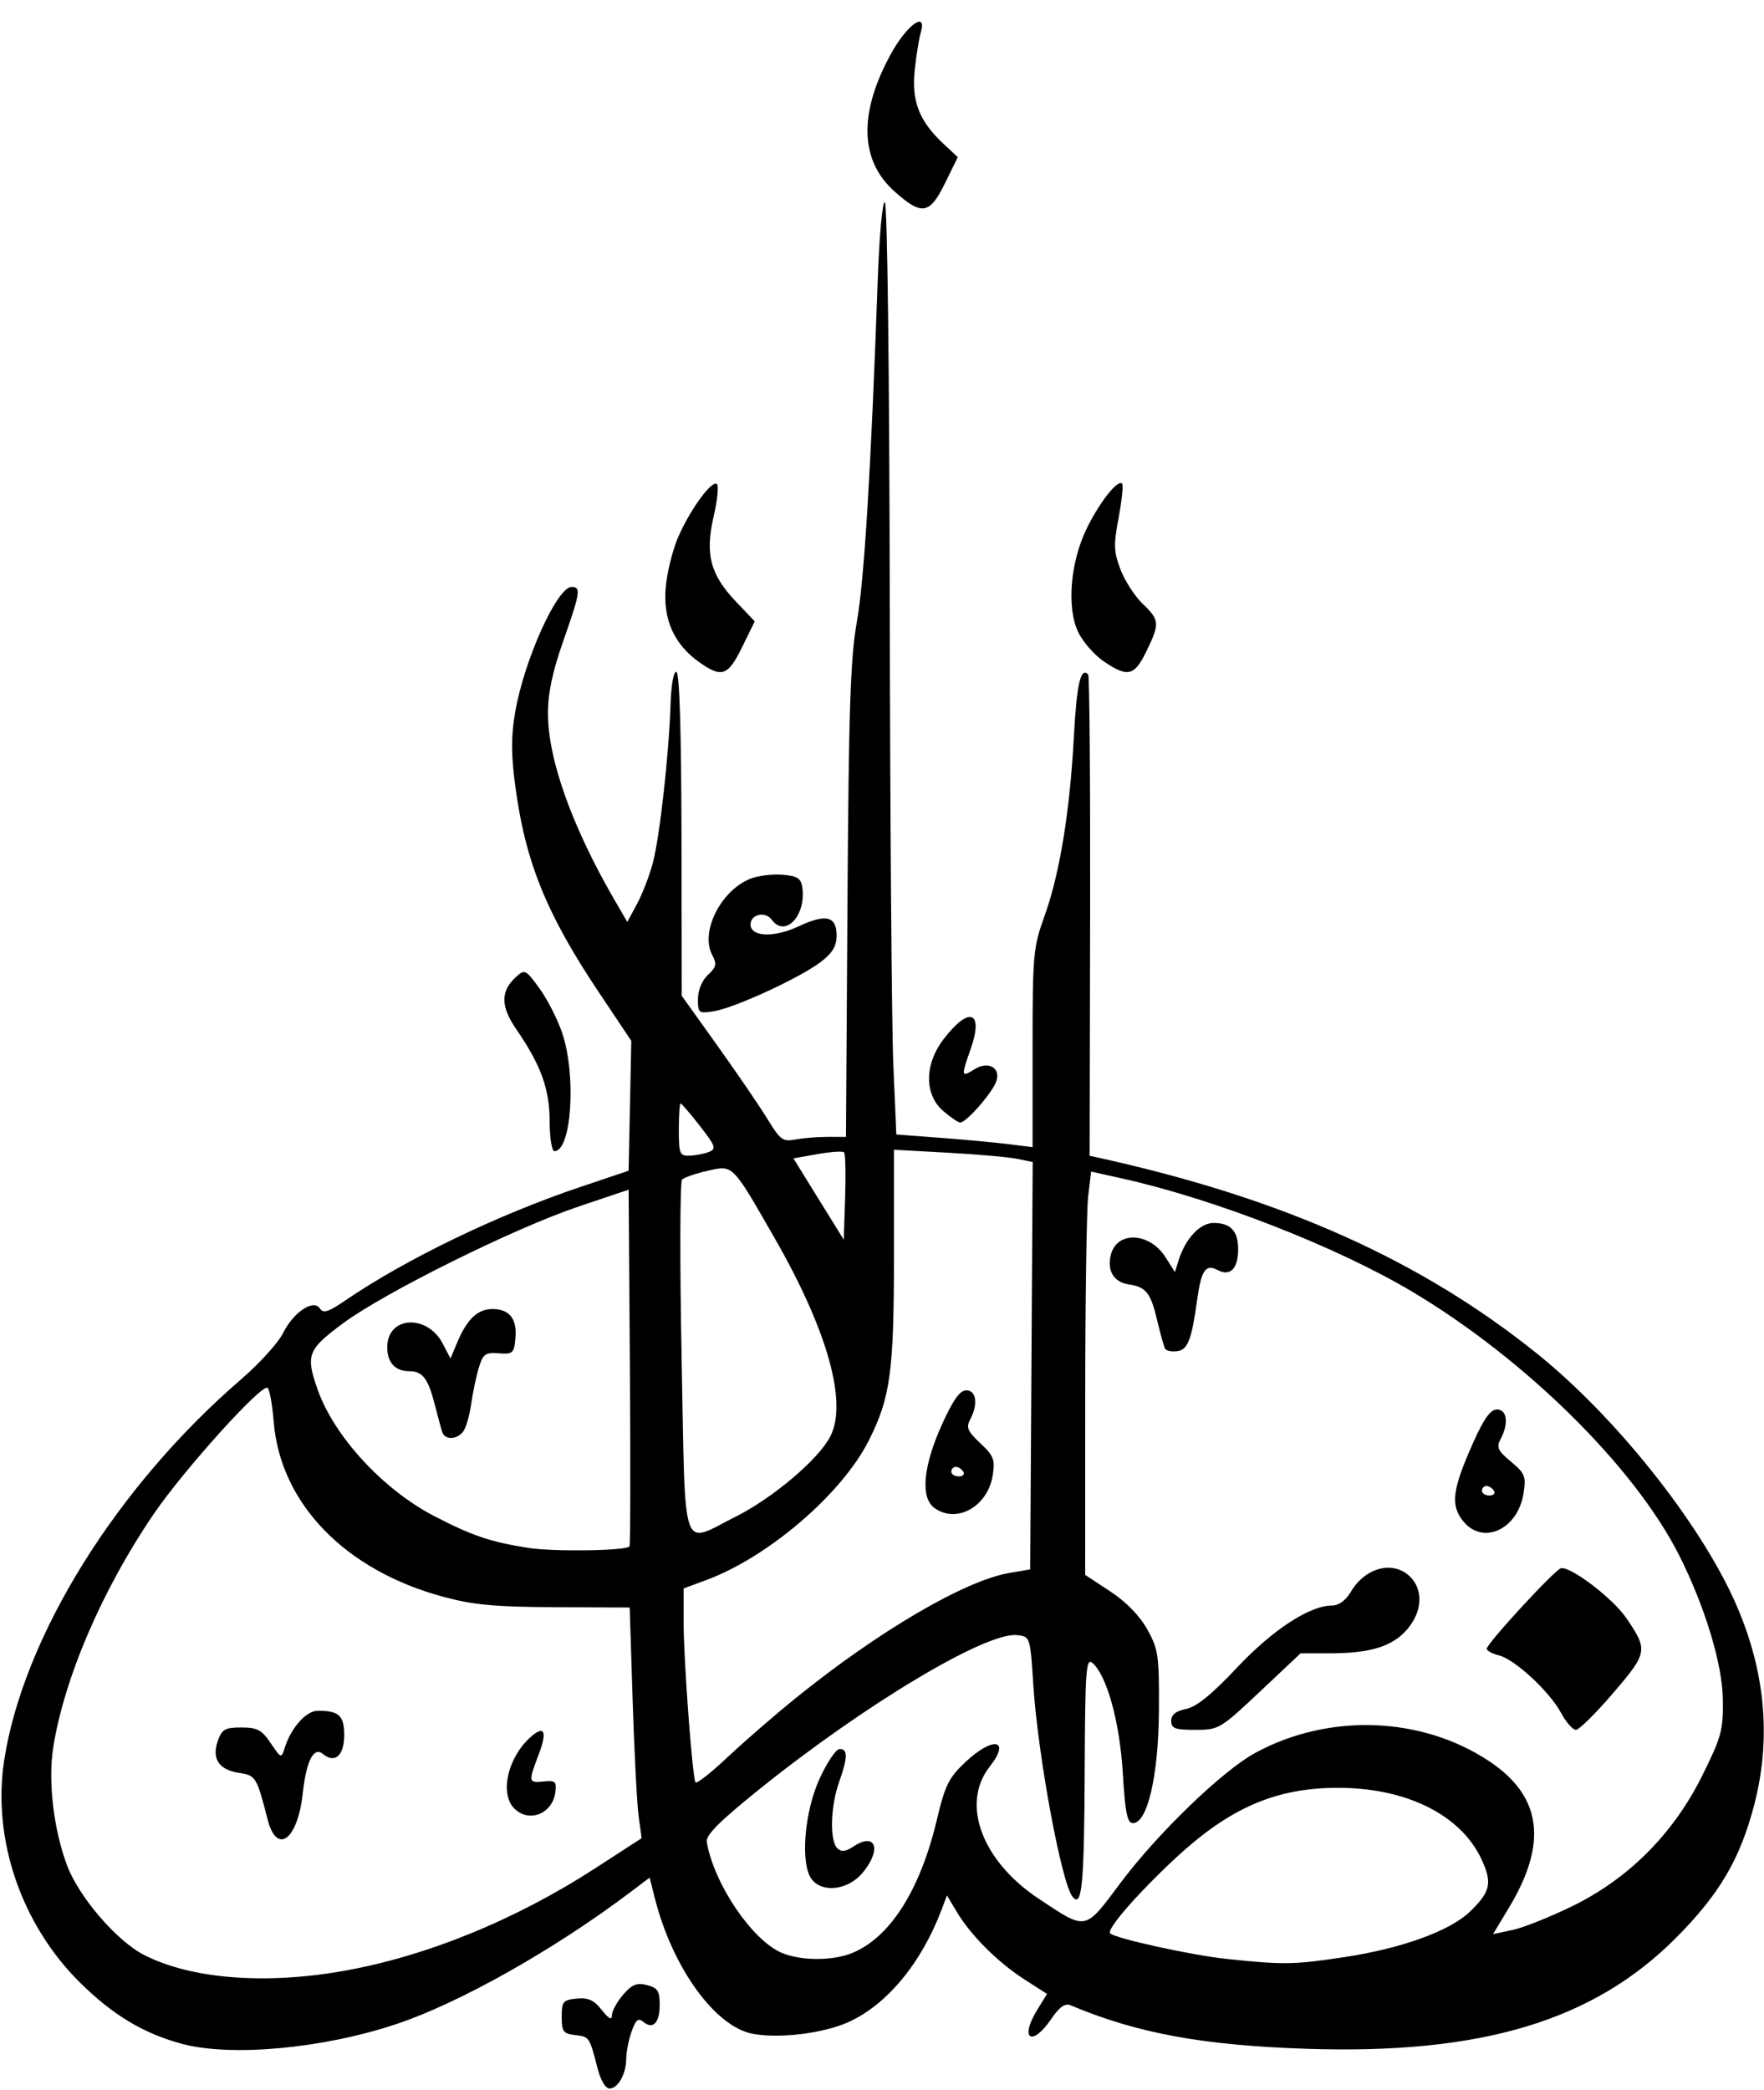 <?xml version="1.0" encoding="UTF-8" standalone="no"?>
<!-- Created with Inkscape (http://www.inkscape.org/) -->

<svg
   version="1.1"
   id="svg9"
   width="369"
   height="437"
   viewBox="0 0 369 437"
   sodipodi:docname="Al+Ansar+Logo+WHITE+small.svg"
   inkscape:version="1.1.2 (b8e25be833, 2022-02-05)"
   xmlns:inkscape="http://www.inkscape.org/namespaces/inkscape"
   xmlns:sodipodi="http://sodipodi.sourceforge.net/DTD/sodipodi-0.dtd"
   xmlns="http://www.w3.org/2000/svg"
   xmlns:svg="http://www.w3.org/2000/svg">
  <defs
     id="defs13" />
  <sodipodi:namedview
     id="namedview11"
     pagecolor="#ffffff"
     bordercolor="#666666"
     borderopacity="1.0"
     inkscape:pageshadow="2"
     inkscape:pageopacity="0.0"
     inkscape:pagecheckerboard="0"
     showgrid="false"
     inkscape:zoom="2.6773455"
     inkscape:cx="184.51111"
     inkscape:cy="248.38034"
     inkscape:window-width="3440"
     inkscape:window-height="1369"
     inkscape:window-x="-8"
     inkscape:window-y="-8"
     inkscape:window-maximized="1"
     inkscape:current-layer="g15" />
  <g
     inkscape:groupmode="layer"
     inkscape:label="Image"
     id="g15">
    <path
       style="fill:#000000"
       d="m 124.989,432.485 c -1.679,-6.56 -1.697,-6.586 -4.68,-6.928 -2.482,-0.285 -2.809,-0.729 -2.809,-3.822 0,-3.191 0.277,-3.527 3.134,-3.805 2.421,-0.235 3.616,0.307 5.25,2.385 1.459,1.855 2.116,2.199 2.116,1.111 0,-0.869 1.048,-2.797 2.329,-4.286 1.863,-2.165 2.863,-2.573 5,-2.037 2.244,0.563 2.671,1.218 2.671,4.092 0,3.819 -1.399,5.283 -3.435,3.594 -1.062,-0.881 -1.582,-0.444 -2.456,2.063 C 131.499,426.602 131,429.121 131,430.45 c 0,3.195 -1.719,6.285 -3.497,6.285 -0.841,0 -1.873,-1.745 -2.514,-4.25 z M 38,427.375 C 29.969,425.189 23.634,421.382 16.777,414.623 4.45,402.472 -1.676,384.534 0.88,368.073 c 4.02,-25.887 23.504,-57.195 49.569,-79.65 3.822,-3.293 7.772,-7.651 8.778,-9.684 2.168,-4.382 6.425,-7.183 7.724,-5.082 0.642,1.038 1.777,0.677 5.185,-1.652 12.731,-8.701 31.927,-17.969 49.363,-23.832 l 10,-3.363 0.279,-13.58 0.278,-13.58 -6.867,-10.269 c -10.878,-16.268 -15.29,-27.155 -17.387,-42.908 -0.9,-6.758 -0.908,-10.494 -0.033,-15.565 1.883,-10.918 8.767,-26.173 11.811,-26.173 1.998,0 1.827,1.098 -1.779,11.381 -2.249,6.415 -3.191,10.898 -3.177,15.119 0.033,9.697 5.093,23.787 14.107,39.278 l 2.489,4.278 2.036,-3.778 c 1.12,-2.078 2.608,-5.931 3.307,-8.563 1.438,-5.413 3.372,-22.724 3.709,-33.215 0.131,-4.063 0.645,-6.893 1.225,-6.745 0.64,0.163 1.02,12.388 1.057,34 l 0.057,33.745 7.511,10.5 c 4.131,5.775 8.831,12.663 10.443,15.306 2.637,4.322 3.221,4.75 5.807,4.25 1.581,-0.306 4.61,-0.556 6.732,-0.556 h 3.857 l 0.317,-49.25 c 0.26,-40.3 0.617,-50.93 1.966,-58.495 1.538,-8.623 2.935,-31.507 4.366,-71.498 0.337,-9.42 0.99,-16.502 1.493,-16.191 0.512,0.316 0.948,35.895 1.02,83.243 0.069,45.48 0.407,89.216 0.75,97.191 l 0.624,14.5 9,0.676 c 4.95,0.372 11.363,0.966 14.25,1.322 l 5.25,0.646 v -20.701 c 0,-19.588 0.135,-21.075 2.51,-27.659 3.163,-8.769 5.293,-21.801 6.139,-37.571 0.588,-10.954 1.406,-14.492 2.987,-12.911 0.277,0.277 0.457,23.034 0.401,50.573 l -0.101,50.07 2.782,0.619 c 37.973,8.454 66.666,21.341 90.88,40.818 16.257,13.076 33.731,34.959 41.235,51.638 6.375,14.169 7.778,28.359 4.192,42.382 -2.941,11.498 -7.301,18.943 -16.488,28.151 -17.269,17.309 -40.629,24.328 -77.037,23.146 -21.854,-0.709 -35.673,-3.251 -49.59,-9.122 -1.115,-0.47 -2.31,0.387 -4,2.868 -4.09,6.005 -6.721,4.219 -2.898,-1.967 l 2.012,-3.256 -4.762,-3.059 c -5.539,-3.558 -11.202,-9.215 -14.118,-14.103 l -2.051,-3.438 -1.11,2.938 c -4.253,11.262 -11.545,20.029 -19.636,23.608 -5.261,2.327 -14.376,3.422 -19.885,2.389 -7.88,-1.478 -16.813,-13.847 -20.48,-28.358 l -1.086,-4.299 -4.198,3.164 c -15.871,11.961 -35.638,23.083 -48.833,27.478 -15.388,5.125 -34.631,6.881 -44.865,4.095 z m 33.615,-15.188 c 17.415,-3.037 36.131,-10.65 52.92,-21.526 l 9.686,-6.275 -0.629,-4.576 c -0.346,-2.517 -0.908,-13.369 -1.25,-24.116 l -0.621,-19.541 -15.611,-0.071 c -12.608,-0.057 -17.116,-0.478 -23.435,-2.188 -20.537,-5.556 -34.053,-19.533 -35.425,-36.634 -0.291,-3.619 -0.873,-6.794 -1.295,-7.054 -1.293,-0.799 -17.452,17.111 -23.753,26.326 -10.767,15.747 -18.791,34.378 -21.072,48.921 -1.103,7.031 0.08,17.095 2.891,24.61 2.473,6.609 10.404,15.827 16.132,18.749 9.765,4.982 25.089,6.229 41.461,3.374 z m -15.63,-31.702 c -2.294,-8.926 -2.477,-9.225 -5.961,-9.75 -4.232,-0.638 -5.777,-2.957 -4.462,-6.697 0.854,-2.429 1.511,-2.803 4.922,-2.803 3.333,0 4.275,0.503 6.148,3.283 2.166,3.213 2.227,3.235 2.921,1 1.305,-4.203 4.494,-7.783 6.933,-7.783 4.438,0 5.514,1.003 5.514,5.138 0,4.252 -1.956,5.973 -4.443,3.909 -1.935,-1.606 -3.484,1.409 -4.227,8.231 -1.061,9.74 -5.415,12.983 -7.346,5.471 z m 51.587,-2.321 c -3.073,-3.073 -1.39,-10.568 3.332,-14.841 2.994,-2.71 3.65,-1.326 1.741,3.674 -2.159,5.652 -2.116,5.864 1.106,5.527 2.413,-0.253 2.71,0.019 2.427,2.212 -0.588,4.56 -5.513,6.522 -8.606,3.429 z m 173.486,31.119 c 12.16,-1.833 22.249,-5.483 26.474,-9.578 4.205,-4.076 4.633,-5.889 2.507,-10.626 -4.524,-10.078 -17.188,-15.921 -32.859,-15.161 -11.706,0.568 -20.815,4.865 -31.531,14.872 -7.87,7.35 -14.233,14.694 -13.427,15.499 1.065,1.065 17.082,4.577 24.384,5.347 11.823,1.247 14.048,1.214 24.453,-0.354 z m -102.69,-0.928 c 7.875,-3.29 14.136,-13.182 17.604,-27.809 1.709,-7.207 2.5,-8.809 5.961,-12.06 5.831,-5.479 9.598,-4.782 5.094,0.944 -6.094,7.747 -1.652,19.714 10.249,27.613 10.086,6.695 9.576,6.79 17.024,-3.184 7.82,-10.472 21.413,-23.586 28.338,-27.34 15.339,-8.315 34.732,-7.618 48.852,1.754 11.004,7.304 12.337,17.066 4.18,30.612 l -3.352,5.567 4.092,-0.873 c 2.25,-0.48 7.89,-2.731 12.534,-5.002 11.785,-5.763 21.149,-15.183 27.165,-27.326 4.01,-8.094 4.384,-9.487 4.284,-15.942 -0.115,-7.397 -3.775,-19.442 -9.14,-30.073 -9.307,-18.444 -32.108,-40.969 -55.756,-55.081 -15.706,-9.373 -41.35,-19.393 -60.62,-23.688 l -6.626,-1.477 -0.616,5.123 c -0.339,2.817 -0.619,21.794 -0.624,42.17 l -0.009,37.047 5.247,3.453 c 3.328,2.19 6.163,5.099 7.75,7.953 2.312,4.157 2.497,5.453 2.427,17 -0.082,13.525 -2.384,23.5 -5.424,23.5 -1.198,0 -1.627,-2.114 -2.131,-10.5 -0.645,-10.72 -3.368,-20.509 -6.406,-23.031 -1.275,-1.059 -1.475,1.772 -1.562,22.159 -0.104,24.388 -0.564,29.217 -2.551,26.755 -2.316,-2.871 -7.259,-29.598 -8.208,-44.383 -0.639,-9.954 -0.654,-10.001 -3.359,-10.313 -6.451,-0.744 -32.098,14.614 -54.282,32.505 -8.165,6.585 -10.912,9.367 -10.659,10.796 1.555,8.772 9.416,20.408 15.611,23.107 3.996,1.741 10.783,1.752 14.915,0.025 z m -8.495,-15.276 c -2.498,-3.016 -1.692,-13.977 1.552,-21.093 1.567,-3.438 3.462,-6.25 4.212,-6.25 1.755,0 1.722,1.734 -0.137,7 -1.775,5.031 -1.964,12.136 -0.365,13.735 0.846,0.846 1.725,0.748 3.456,-0.386 4.655,-3.05 5.891,0.737 1.82,5.575 -2.968,3.527 -8.208,4.233 -10.539,1.42 z M 245,359.86 c 0,-1.298 0.957,-2.066 3.108,-2.497 2.166,-0.433 5.374,-3.033 10.589,-8.58 7.47,-7.947 15.267,-13.049 19.943,-13.049 1.422,0 2.88,-1.071 3.969,-2.915 3.011,-5.098 8.91,-6.566 12.391,-3.085 2.757,2.757 2.526,7.221 -0.564,10.894 -3.049,3.624 -7.703,5.093 -16.159,5.1 l -6.223,0.006 -8.493,8 c -8.297,7.816 -8.609,8 -13.527,8 C 245.779,361.735 245,361.445 245,359.86 Z m 81.551,-1.66 c -2.421,-4.496 -9.658,-11.203 -12.992,-12.039 C 312.152,345.807 311,345.189 311,344.786 c 0,-1.099 14.196,-16.506 15.518,-16.842 1.952,-0.496 10.843,6.263 13.654,10.379 4.609,6.748 4.521,7.255 -2.737,15.727 -3.621,4.227 -7.122,7.685 -7.781,7.685 -0.659,0 -2.055,-1.591 -3.102,-3.535 z m -20.548,-40.188 c -2.626,-3.339 -2.187,-6.612 2.206,-16.436 2.199,-4.918 3.583,-6.841 4.925,-6.841 2.132,0 2.502,2.943 0.776,6.168 -0.929,1.736 -0.61,2.437 2.161,4.75 2.947,2.461 3.192,3.081 2.624,6.648 -1.211,7.6 -8.593,10.922 -12.691,5.711 z M 312.5,311.735 c -0.34,-0.55 -1.041,-1 -1.559,-1 -0.518,0 -0.941,0.45 -0.941,1 0,0.55 0.702,1 1.559,1 0.857,0 1.281,-0.45 0.941,-1 z m -68.774,-29.693 c -0.254,-0.444 -1.011,-3.147 -1.682,-6.008 -1.334,-5.689 -2.325,-6.932 -5.942,-7.454 -3.107,-0.448 -4.566,-2.861 -3.734,-6.176 1.27,-5.06 8.117,-4.753 11.451,0.513 l 1.958,3.093 0.742,-2.388 c 1.435,-4.616 4.483,-7.888 7.348,-7.888 3.567,0 5.132,1.677 5.132,5.5 0,4.068 -1.658,5.753 -4.28,4.35 -2.495,-1.335 -3.434,0.013 -4.285,6.15 -1.173,8.46 -1.951,10.485 -4.149,10.807 -1.153,0.169 -2.305,-0.056 -2.559,-0.5 z M 166.5,355.053 c 17.284,-13.969 35.336,-24.541 44.608,-26.123 l 4.392,-0.75 0.261,-42.595 0.261,-42.595 -3.261,-0.665 c -1.793,-0.366 -8.323,-0.942 -14.511,-1.28 L 187,240.429 v 22.104 c 0,24.297 -0.73,29.677 -5.248,38.666 -5.618,11.18 -21.005,24.39 -34.032,29.218 L 143,332.166 v 7.139 c 0,7.78 1.829,32.344 2.488,33.41 0.225,0.363 3.244,-2.007 6.71,-5.268 3.466,-3.261 9.902,-8.838 14.302,-12.395 z m 28.941,-39.738 c -2.93,-2.144 -2.343,-8.685 1.556,-17.33 2.364,-5.242 3.787,-7.25 5.136,-7.25 2.117,0 2.505,2.937 0.807,6.11 -0.883,1.65 -0.53,2.473 2.128,4.955 2.801,2.617 3.115,3.427 2.592,6.706 -1.045,6.563 -7.579,10.204 -12.22,6.81 z M 201.5,307.735 c -0.34,-0.55 -1.041,-1 -1.559,-1 -0.518,0 -0.941,0.45 -0.941,1 0,0.55 0.702,1 1.559,1 0.857,0 1.281,-0.45 0.941,-1 z m -69.82,15.653 c 0.189,-0.189 0.226,-17.054 0.082,-37.477 L 131.5,248.778 121,252.312 c -13.437,4.522 -40.519,17.947 -49.25,24.413 -7.419,5.496 -7.853,6.633 -5.29,13.895 3.444,9.761 13.69,20.87 24.35,26.401 7.962,4.131 11.789,5.423 19.738,6.665 5.267,0.823 20.223,0.612 21.133,-0.298 z M 92.518,299.485 c -0.231,-0.688 -0.935,-3.275 -1.566,-5.75 -1.404,-5.507 -2.55,-7 -5.374,-7 -2.903,0 -4.578,-1.829 -4.578,-5 0,-6.54 8.374,-7.045 11.653,-0.703 l 1.579,3.054 1.428,-3.396 c 2.048,-4.871 4.257,-6.955 7.372,-6.955 3.563,0 5.179,2.088 4.786,6.185 -0.293,3.052 -0.57,3.296 -3.493,3.072 -2.795,-0.214 -3.293,0.145 -4.16,3 -0.542,1.784 -1.271,5.246 -1.619,7.694 -0.348,2.448 -1.119,5.035 -1.712,5.75 -1.371,1.651 -3.769,1.679 -4.316,0.05 z m 61.337,17.686 c 7.788,-3.896 17.34,-11.979 19.817,-16.768 3.675,-7.107 -0.554,-22.186 -11.645,-41.519 -8.944,-15.592 -8.629,-15.276 -14.027,-14.053 -2.475,0.561 -4.868,1.384 -5.317,1.829 -0.449,0.445 -0.493,17.294 -0.097,37.443 0.827,42.091 -0.279,38.847 11.269,33.069 z m 22.708,-76.207 c -0.285,-0.285 -2.785,-0.116 -5.556,0.376 l -5.037,0.894 5.265,8.5 5.265,8.5 0.291,-8.876 c 0.16,-4.882 0.058,-9.109 -0.228,-9.394 z m -28.269,-0.079 c 1.603,-0.633 1.402,-1.213 -1.884,-5.43 -2.023,-2.597 -3.843,-4.721 -4.045,-4.721 -0.201,0 -0.366,2.475 -0.366,5.5 0,5.058 0.181,5.494 2.25,5.43 1.238,-0.039 3.058,-0.389 4.045,-0.779 z m -33.317,-6.401 c -0.024,-6.802 -1.811,-11.74 -6.954,-19.216 -3.355,-4.877 -3.357,-8.018 -0.005,-11.051 1.74,-1.575 2,-1.441 4.854,2.499 1.658,2.289 3.794,6.492 4.746,9.34 2.985,8.931 1.931,24.678 -1.653,24.678 -0.531,0 -0.975,-2.812 -0.987,-6.25 z m 82.328,-2.163 c -3.97,-3.415 -3.949,-9.743 0.05,-14.986 5.407,-7.089 8.505,-5.911 5.652,2.15 -1.997,5.641 -1.951,5.856 0.874,4.092 2.783,-1.738 5.41,-0.36 4.578,2.403 -0.702,2.331 -6.278,8.755 -7.599,8.755 -0.411,0 -2.011,-1.086 -3.554,-2.413 z M 146,208.905 c 0,-1.847 0.84,-3.875 2.086,-5.035 1.76,-1.64 1.902,-2.287 0.908,-4.144 -2.558,-4.78 1.678,-13.369 7.856,-15.928 1.59,-0.659 4.637,-1.055 6.77,-0.88 3.198,0.262 3.937,0.731 4.212,2.67 0.833,5.883 -3.592,10.566 -6.38,6.753 C 160.099,190.489 157,191.173 157,193.323 c 0,2.595 4.913,2.795 10.012,0.406 5.779,-2.707 7.988,-2.175 7.988,1.923 0,2.201 -0.869,3.643 -3.322,5.514 -4.312,3.289 -17.938,9.574 -22.287,10.28 C 146.149,211.973 146,211.861 146,208.905 Z m 0.287,-70.42 c -5.293,-3.74 -7.635,-8.984 -7.023,-15.728 0.287,-3.162 1.483,-7.923 2.658,-10.58 2.535,-5.73 6.878,-11.683 8.013,-10.981 0.443,0.274 0.153,3.32 -0.646,6.769 -1.836,7.933 -0.721,12.183 4.69,17.871 l 3.9,4.1 -2.648,5.4 c -2.95,6.014 -4.245,6.471 -8.945,3.15 z m 84.588,-0.189 c -1.974,-1.341 -4.384,-4.114 -5.356,-6.162 -2.424,-5.109 -1.622,-14.623 1.827,-21.673 2.661,-5.438 6.463,-10.25 7.376,-9.337 0.287,0.287 -0.038,3.484 -0.721,7.106 -1.077,5.71 -1.025,7.154 0.396,10.875 0.901,2.36 2.98,5.576 4.621,7.147 3.567,3.417 3.622,4.114 0.783,9.956 -2.517,5.18 -3.899,5.503 -8.926,2.088 z M 187.064,39.985 c -7.22,-6.456 -7.468,-16.372 -0.717,-28.678 3.393,-6.184 7.65,-9.197 6.249,-4.423 -0.379,1.293 -0.949,4.855 -1.265,7.915 -0.659,6.378 0.986,10.562 5.993,15.239 l 3.028,2.828 -2.665,5.434 c -3.231,6.587 -4.853,6.844 -10.623,1.684 z"
       id="path99" />
  </g>
</svg>
